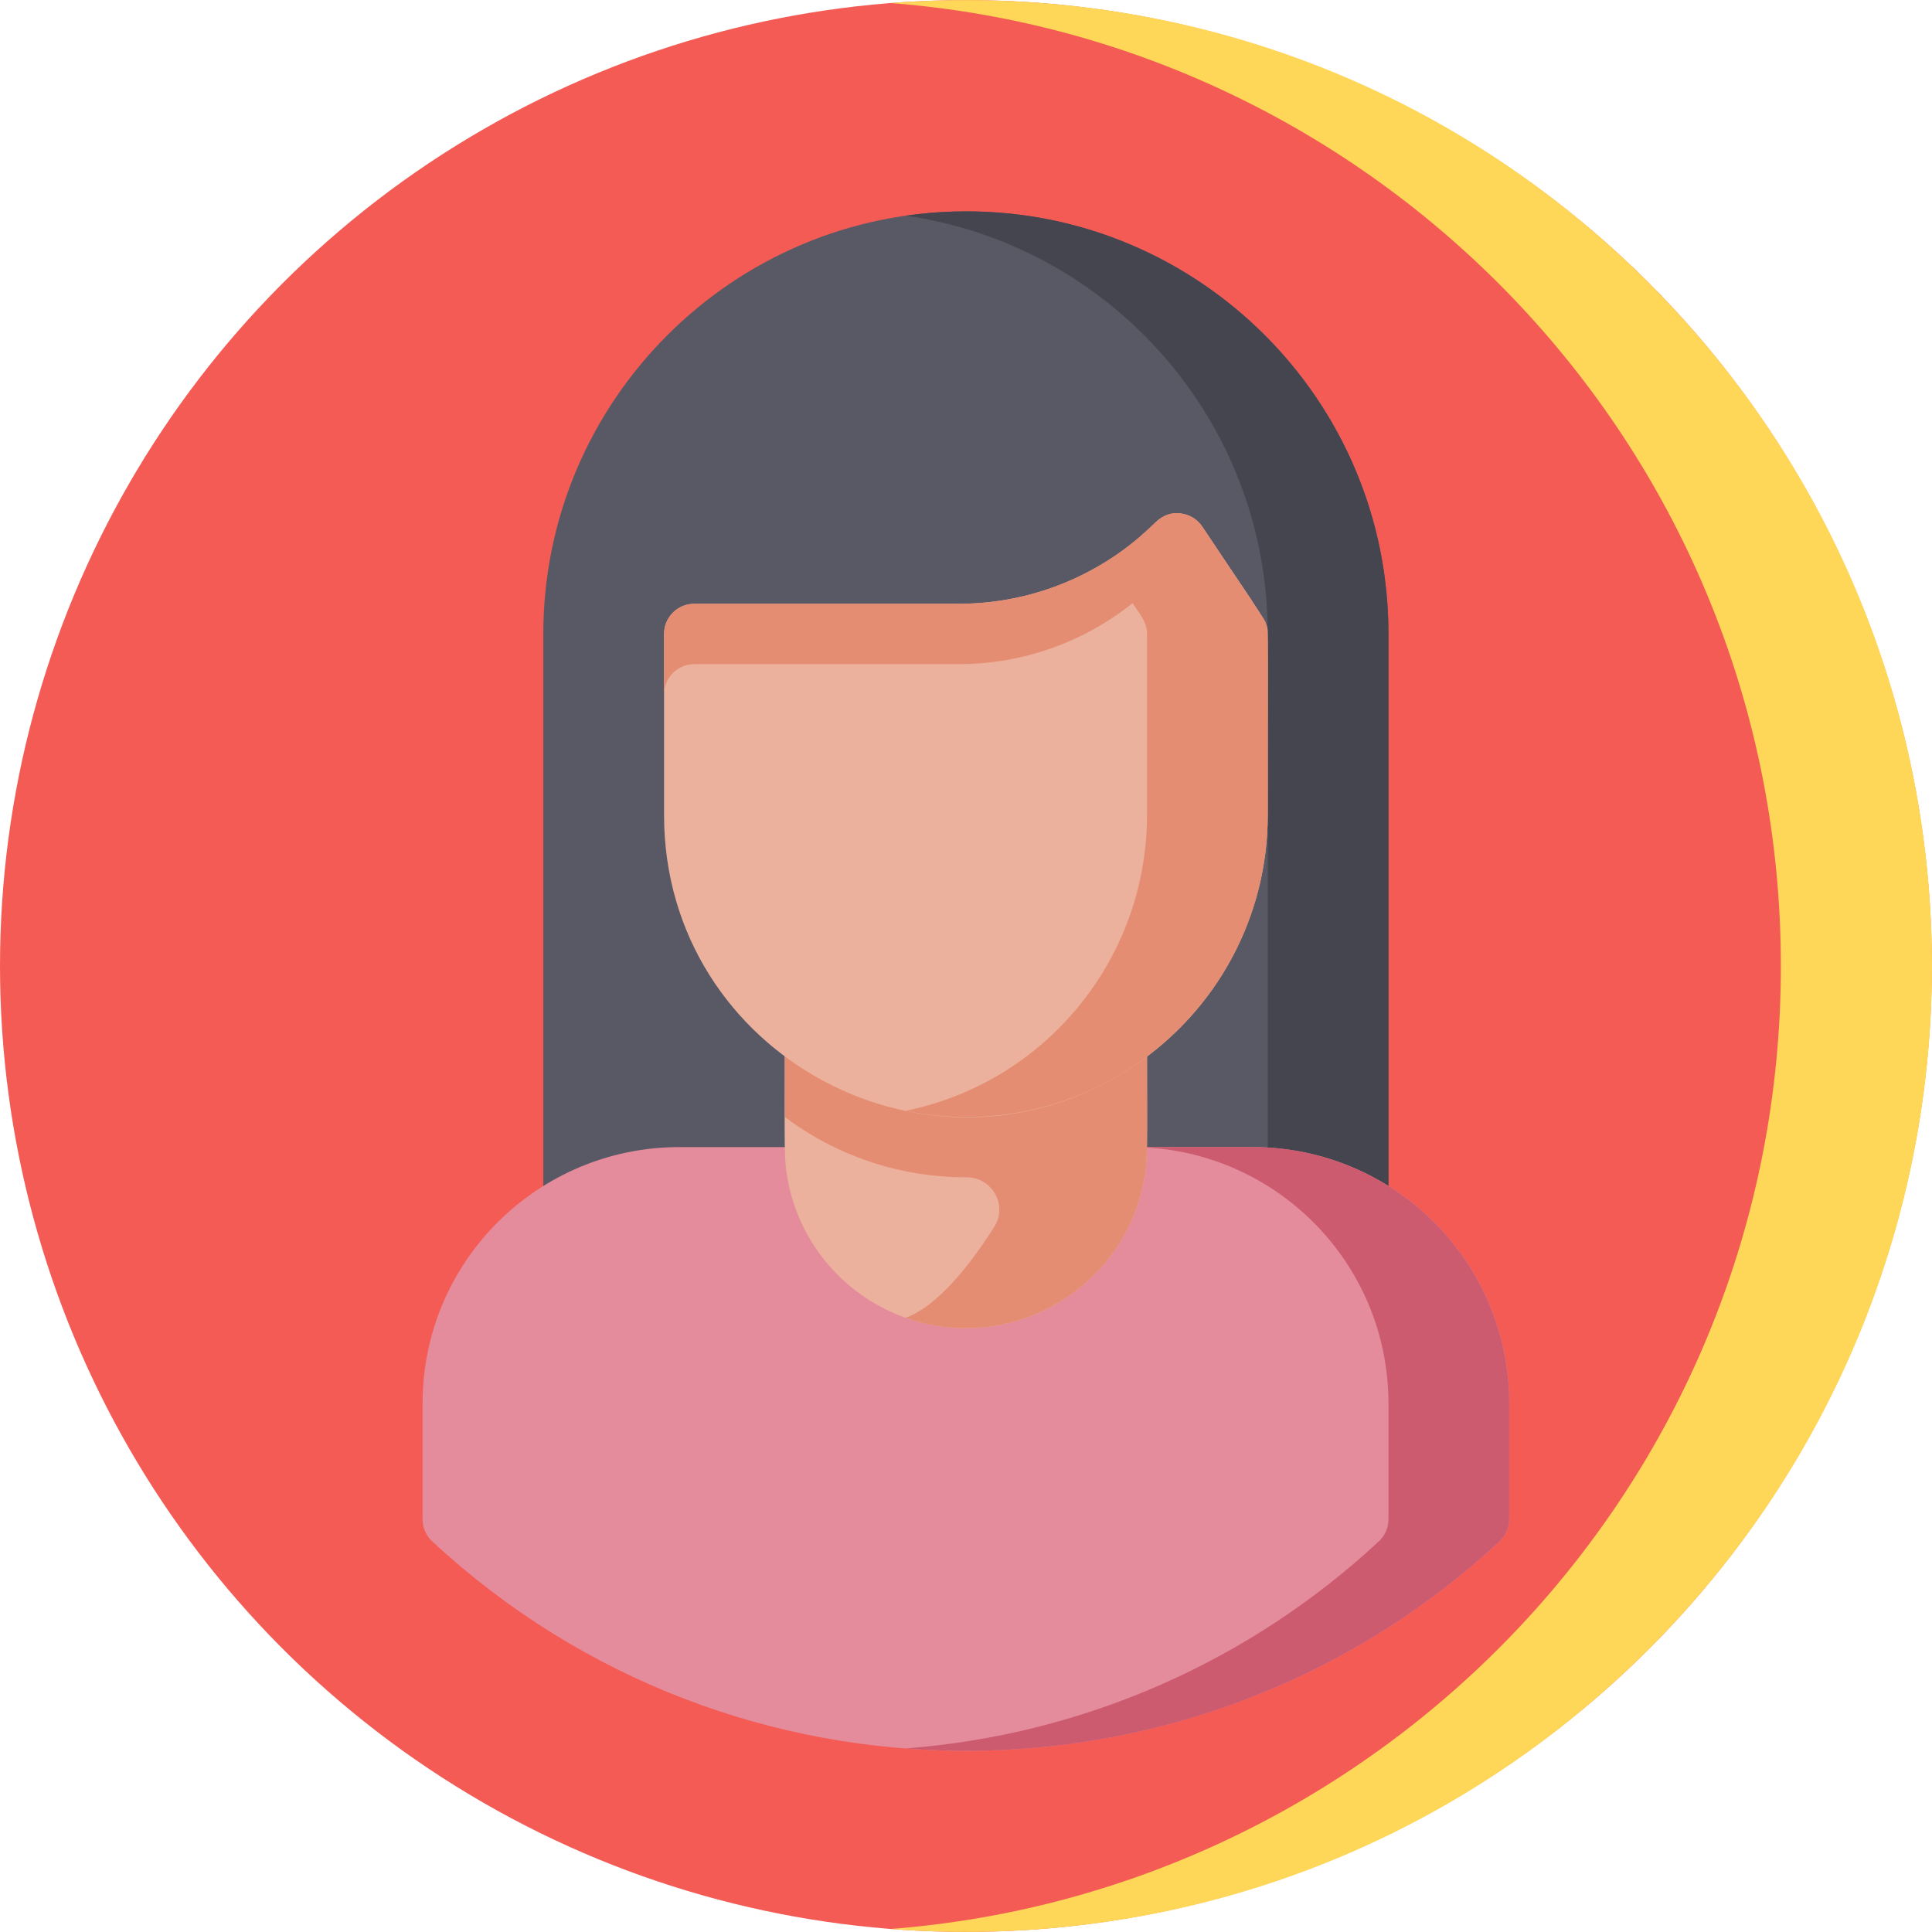 <?xml version="1.0"?>
<svg xmlns="http://www.w3.org/2000/svg" xmlns:xlink="http://www.w3.org/1999/xlink" xmlns:svgjs="http://svgjs.com/svgjs" version="1.1" width="512" height="512" x="0" y="0" viewBox="0 0 512.057 512.057" style="enable-background:new 0 0 512 512" xml:space="preserve" class=""><g><g xmlns="http://www.w3.org/2000/svg"><circle cx="256" cy="256.029" fill="#f45b55" r="256" data-original="#c8effd" style="" class=""/><path d="m437.02 75.009c-54.906-54.907-128.106-79.805-201.02-74.206 130.586 10.026 236 119.029 236 255.226 0 136.259-105.475 245.205-236 255.226 73.086 5.617 146.242-19.427 201.02-74.206 100.045-100.046 100.054-261.987 0-362.04z" fill="#fed758" data-original="#a0e1fd" style="" class=""/><path d="m368 168.029v150.93c0 5.963-6.357 9.904-11.75 7.07-7.4-3.93-15.79-6-24.25-6h-36.8c-5.026 0-8.852-4.612-7.84-9.57.917-4.651.64-5.247.64-34.56 0-2.67 1.33-5.16 3.55-6.65 17.81-11.92 28.45-31.819 28.45-53.22v-45.58l-9.53-14.3c-15.35 12.373-35.153 19.88-56.41 19.88h-62.06v40c0 22.168 11.2 41.67 28.45 53.22 2.22 1.49 3.55 3.98 3.55 6.65 0 30.258-.213 30.233.64 34.56 1.014 4.964-2.82 9.57-7.84 9.57h-36.8c-8.46 0-16.85 2.07-24.25 6-5.333 2.816-11.75-1.055-11.75-7.07v-150.93c0-61.76 50.24-112 112-112 61.902 0 112 50.086 112 112z" fill="#595965" data-original="#595965" style="" class=""/><path d="m240.055 57.169c53.944 7.695 95.945 54.102 95.945 110.86 0 161.952.059 151.111-.106 152.163 7.122.535 14.094 2.512 20.356 5.837 5.332 2.802 11.75-1.049 11.75-7.07v-150.93c0-67.915-60.058-120.582-127.945-110.86z" fill="#44454e" data-original="#44454e" style=""/><path d="m400 372.029v30.64c0 2.221-.93 4.351-2.56 5.86-79.667 73.963-203.113 74.056-282.88 0-1.63-1.51-2.56-3.64-2.56-5.86v-30.64c0-38.01 30.882-68 68-68h36.8c3.8 0 7.08 2.68 7.84 6.41 3.01 14.83 16.2 25.59 31.36 25.59s28.35-10.76 31.36-25.59c.76-3.73 4.04-6.41 7.84-6.41h36.8c37.268 0 68 30.136 68 68z" fill="#e48c9b" data-original="#e48c9b" style="" class=""/><path d="m332 304.029h-32c37.268 0 68 30.137 68 68v30.64c0 2.221-.93 4.351-2.56 5.86-34.624 32.146-78.673 51.309-125.44 54.88 58.263 4.453 114.939-15.422 157.44-54.88 1.63-1.51 2.56-3.64 2.56-5.86v-30.64c0-37.866-30.734-68-68-68z" fill="#cc5b6f" data-original="#cc5b6f" style=""/><path d="m304 275.899c0 29.734.322 31.372-.96 37.7-4.52 22.279-24.3 38.43-47.04 38.43s-42.52-16.15-47.04-38.41c-1.3-6.46-.96-8.078-.96-37.72 0-6.381 7.133-10.208 12.45-6.65 21.267 14.238 49.414 14.519 71.1 0 5.302-3.549 12.45.252 12.45 6.65z" fill="#ebb19c" data-original="#ebb19c" style="" class=""/><path d="m291.55 269.248c-21.482 14.373-49.612 14.386-71.1 0-5.302-3.548-12.45.252-12.45 6.65v20.12c13.113 9.946 29.963 16.046 48.158 16.01 6.789-.013 10.995 7.372 7.37 13.112-6.091 9.646-14.869 21.039-23.529 24.121 27.423 9.753 57.266-7.202 63.04-35.663 1.256-6.204.96-7.517.96-37.7.001-6.38-7.132-10.208-12.449-6.65z" fill="#e58d72" data-original="#e58d72" style="" class=""/><path d="m336 168.029v48c0 26.75-13.29 51.62-35.55 66.52-52.979 35.481-124.45-2.623-124.45-66.52v-48c0-4.42 3.58-8 8-8h70.06c20.084 0 38.752-8.112 52.28-21.66 3.644-3.621 9.562-2.906 12.32 1.22 16.993 25.488 17.34 25.115 17.34 28.44z" fill="#ebb19c" data-original="#ebb19c" style="" class=""/><path d="m334.66 163.588-16-24c-1.33-1.989-3.49-3.279-5.87-3.52-6.386-.668-6.483 4.644-19.85 12.898-11.796 7.289-25.121 11.062-38.88 11.062h-70.06c-4.42 0-8 3.58-8 8v16c0-4.42 3.58-8 8-8h70.06c16.906 0 33.097-5.752 46.118-16.163 2.361 3.542 3.822 5.129 3.822 8.163v48c0 38.282-27.056 70.885-64 78.385 49.92 10.136 96-28.078 96-78.385 0-52.099.528-49.605-1.34-52.44z" fill="#e58d72" data-original="#e58d72" style="" class=""/></g></g></svg>
